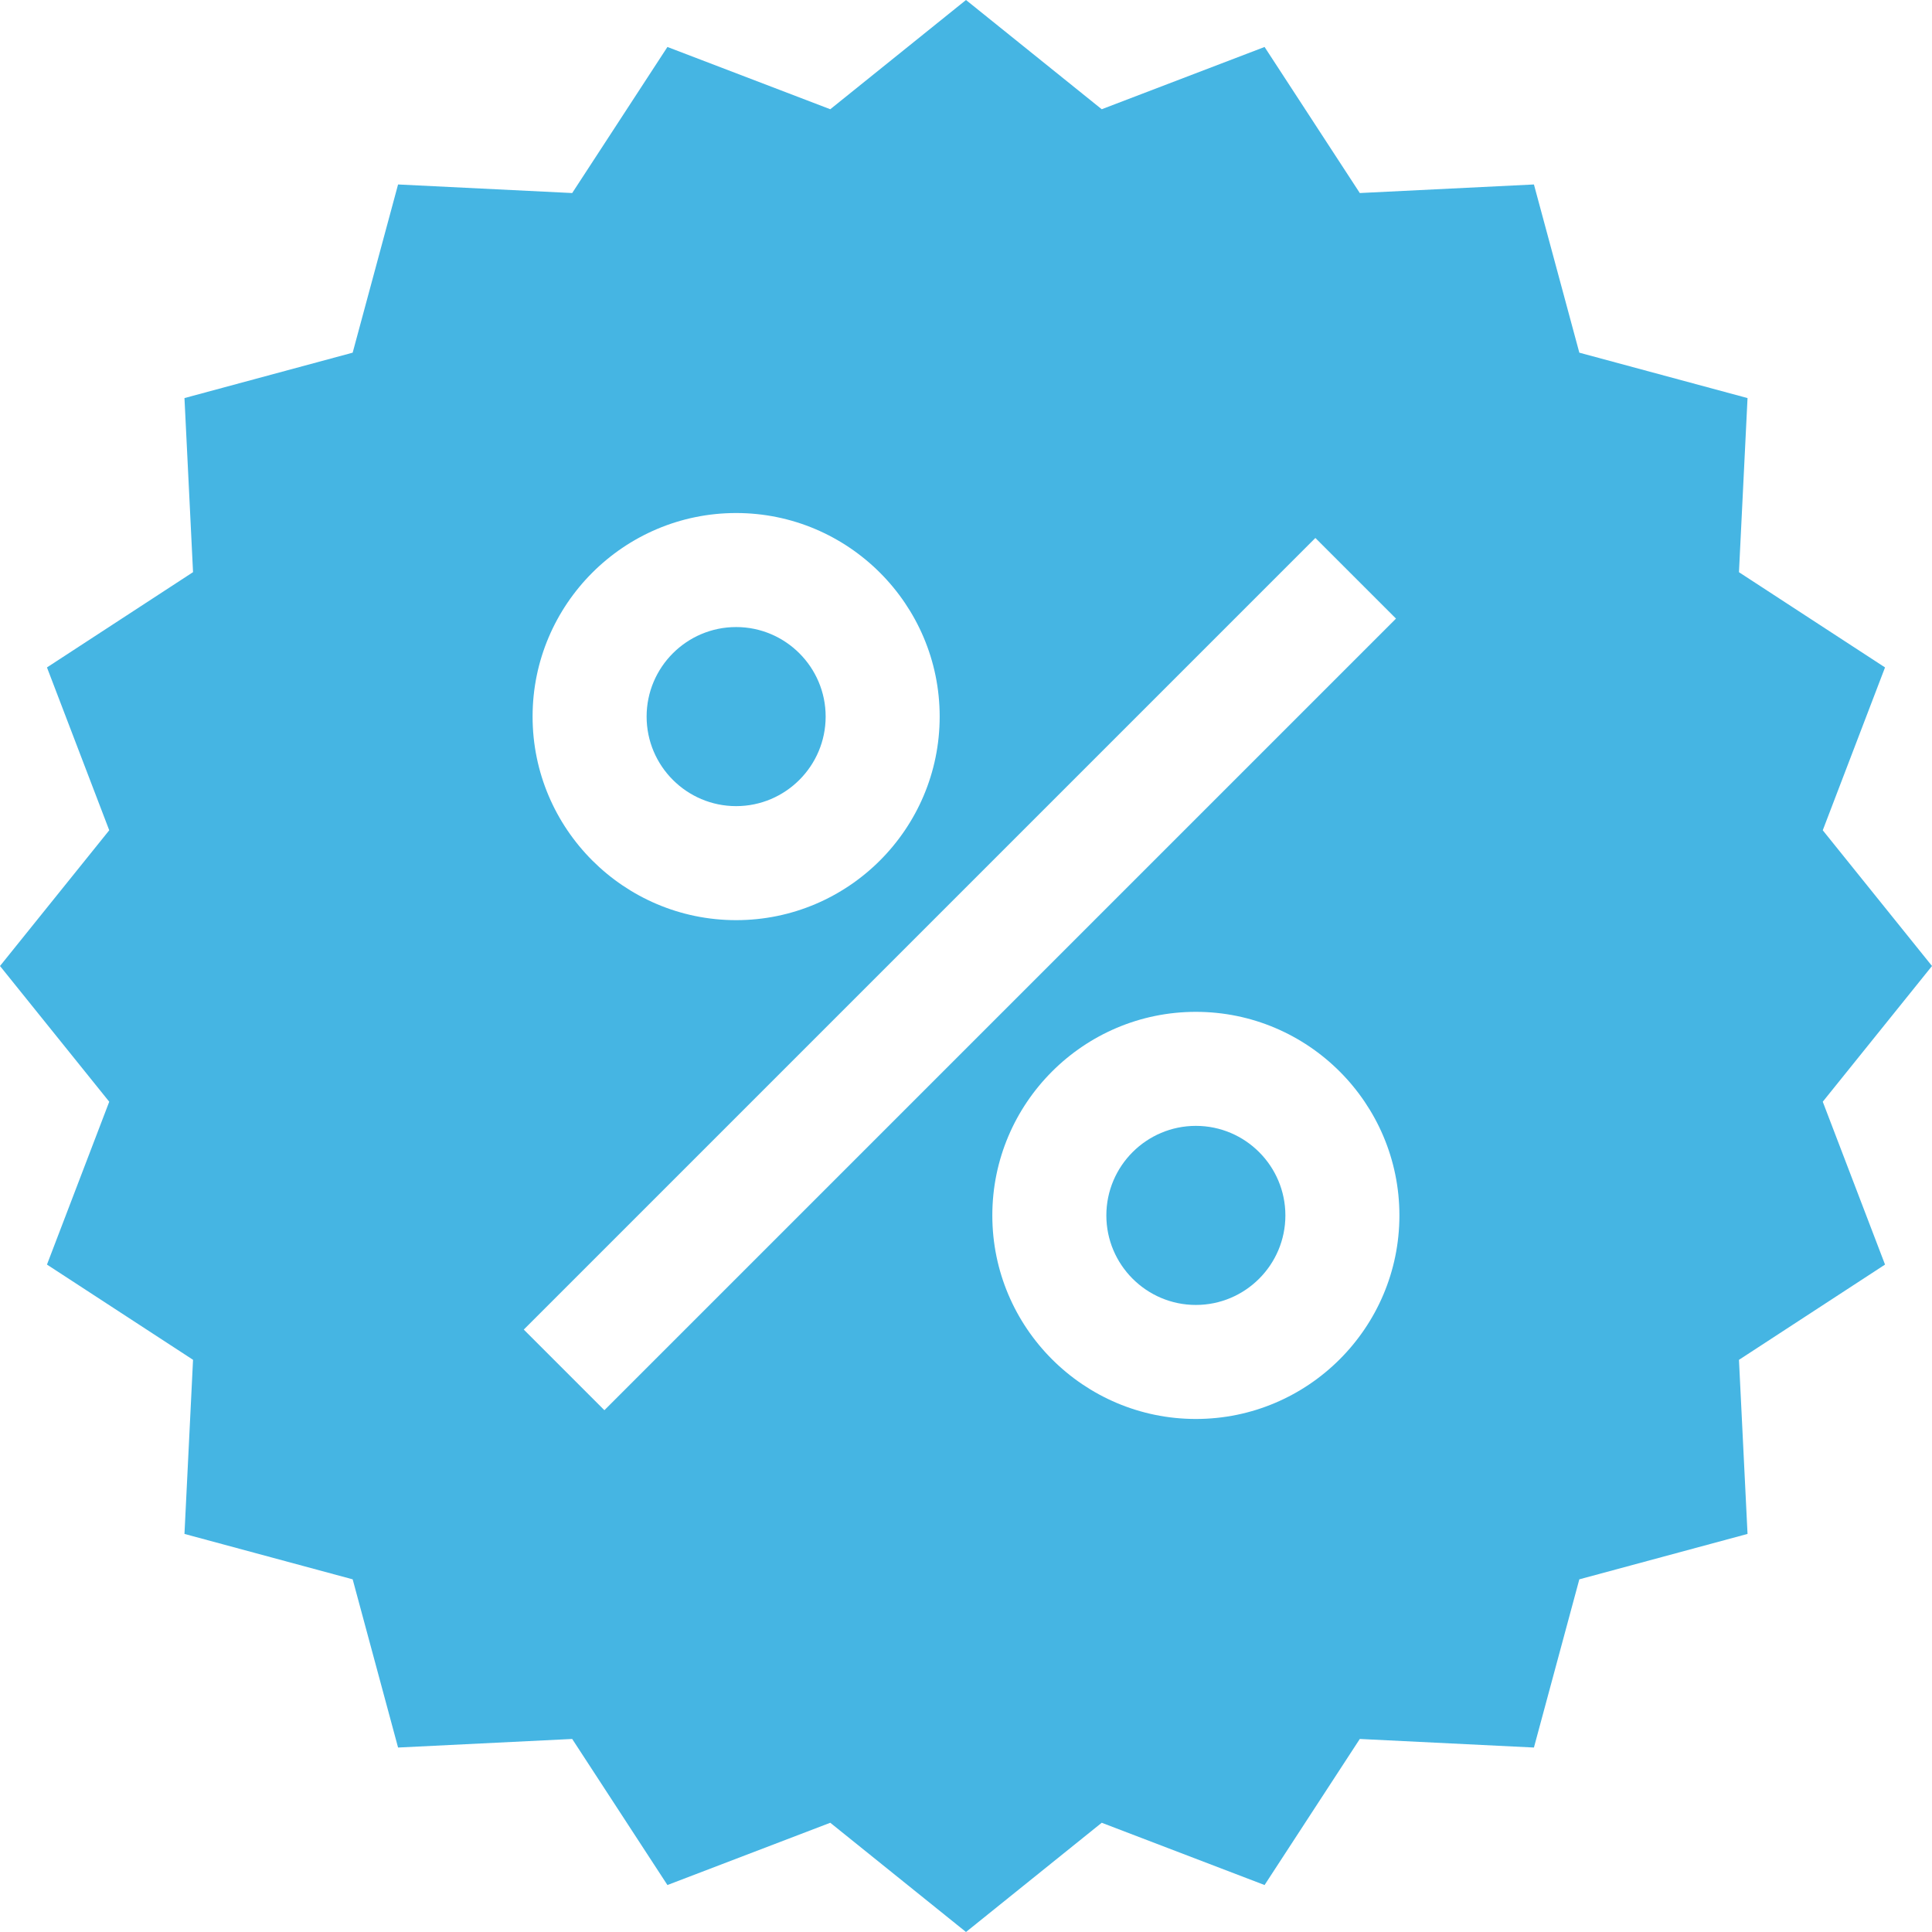 <svg width="48" height="48" viewBox="0 0 48 48" fill="none" xmlns="http://www.w3.org/2000/svg">
<path d="M18.289 20.028C19.515 20.028 20.513 19.03 20.513 17.803C20.513 16.577 19.515 15.579 18.289 15.579C17.062 15.579 16.065 16.577 16.065 17.803C16.065 19.03 17.062 20.028 18.289 20.028Z" fill="#45B5E3"/>
<path d="M29.711 27.972C28.485 27.972 27.487 28.97 27.487 30.197C27.487 31.423 28.485 32.421 29.711 32.421C30.938 32.421 31.935 31.423 31.935 30.197C31.935 28.97 30.938 27.972 29.711 27.972Z" fill="#45B5E3"/>
<path d="M45.286 27.372L48 24L45.286 20.628L46.833 16.582L43.204 14.216L43.417 9.89L39.238 8.762L38.11 4.583L33.784 4.796L31.418 1.167L27.372 2.714L24 0L20.628 2.714L16.582 1.167L14.216 4.796L9.89 4.583L8.762 8.762L4.583 9.89L4.796 14.215L1.167 16.582L2.714 20.628L0 24L2.714 27.372L1.167 31.418L4.796 33.784L4.583 38.11L8.762 39.238L9.89 43.417L14.216 43.204L16.582 46.833L20.628 45.286L24 48L27.372 45.286L31.418 46.833L33.784 43.204L38.11 43.417L39.238 39.238L43.417 38.11L43.204 33.785L46.833 31.418L45.286 27.372ZM18.289 12.746C21.077 12.746 23.346 15.015 23.346 17.803C23.346 20.592 21.078 22.861 18.289 22.861C15.501 22.861 13.232 20.592 13.232 17.803C13.232 15.015 15.501 12.746 18.289 12.746ZM15.016 35.036L13.013 33.033L32.68 13.366L34.683 15.369L15.016 35.036ZM29.711 35.254C26.923 35.254 24.654 32.985 24.654 30.197C24.654 27.408 26.923 25.139 29.711 25.139C32.5 25.139 34.768 27.408 34.768 30.197C34.768 32.985 32.5 35.254 29.711 35.254Z" fill="#45B5E3"/>
</svg>
